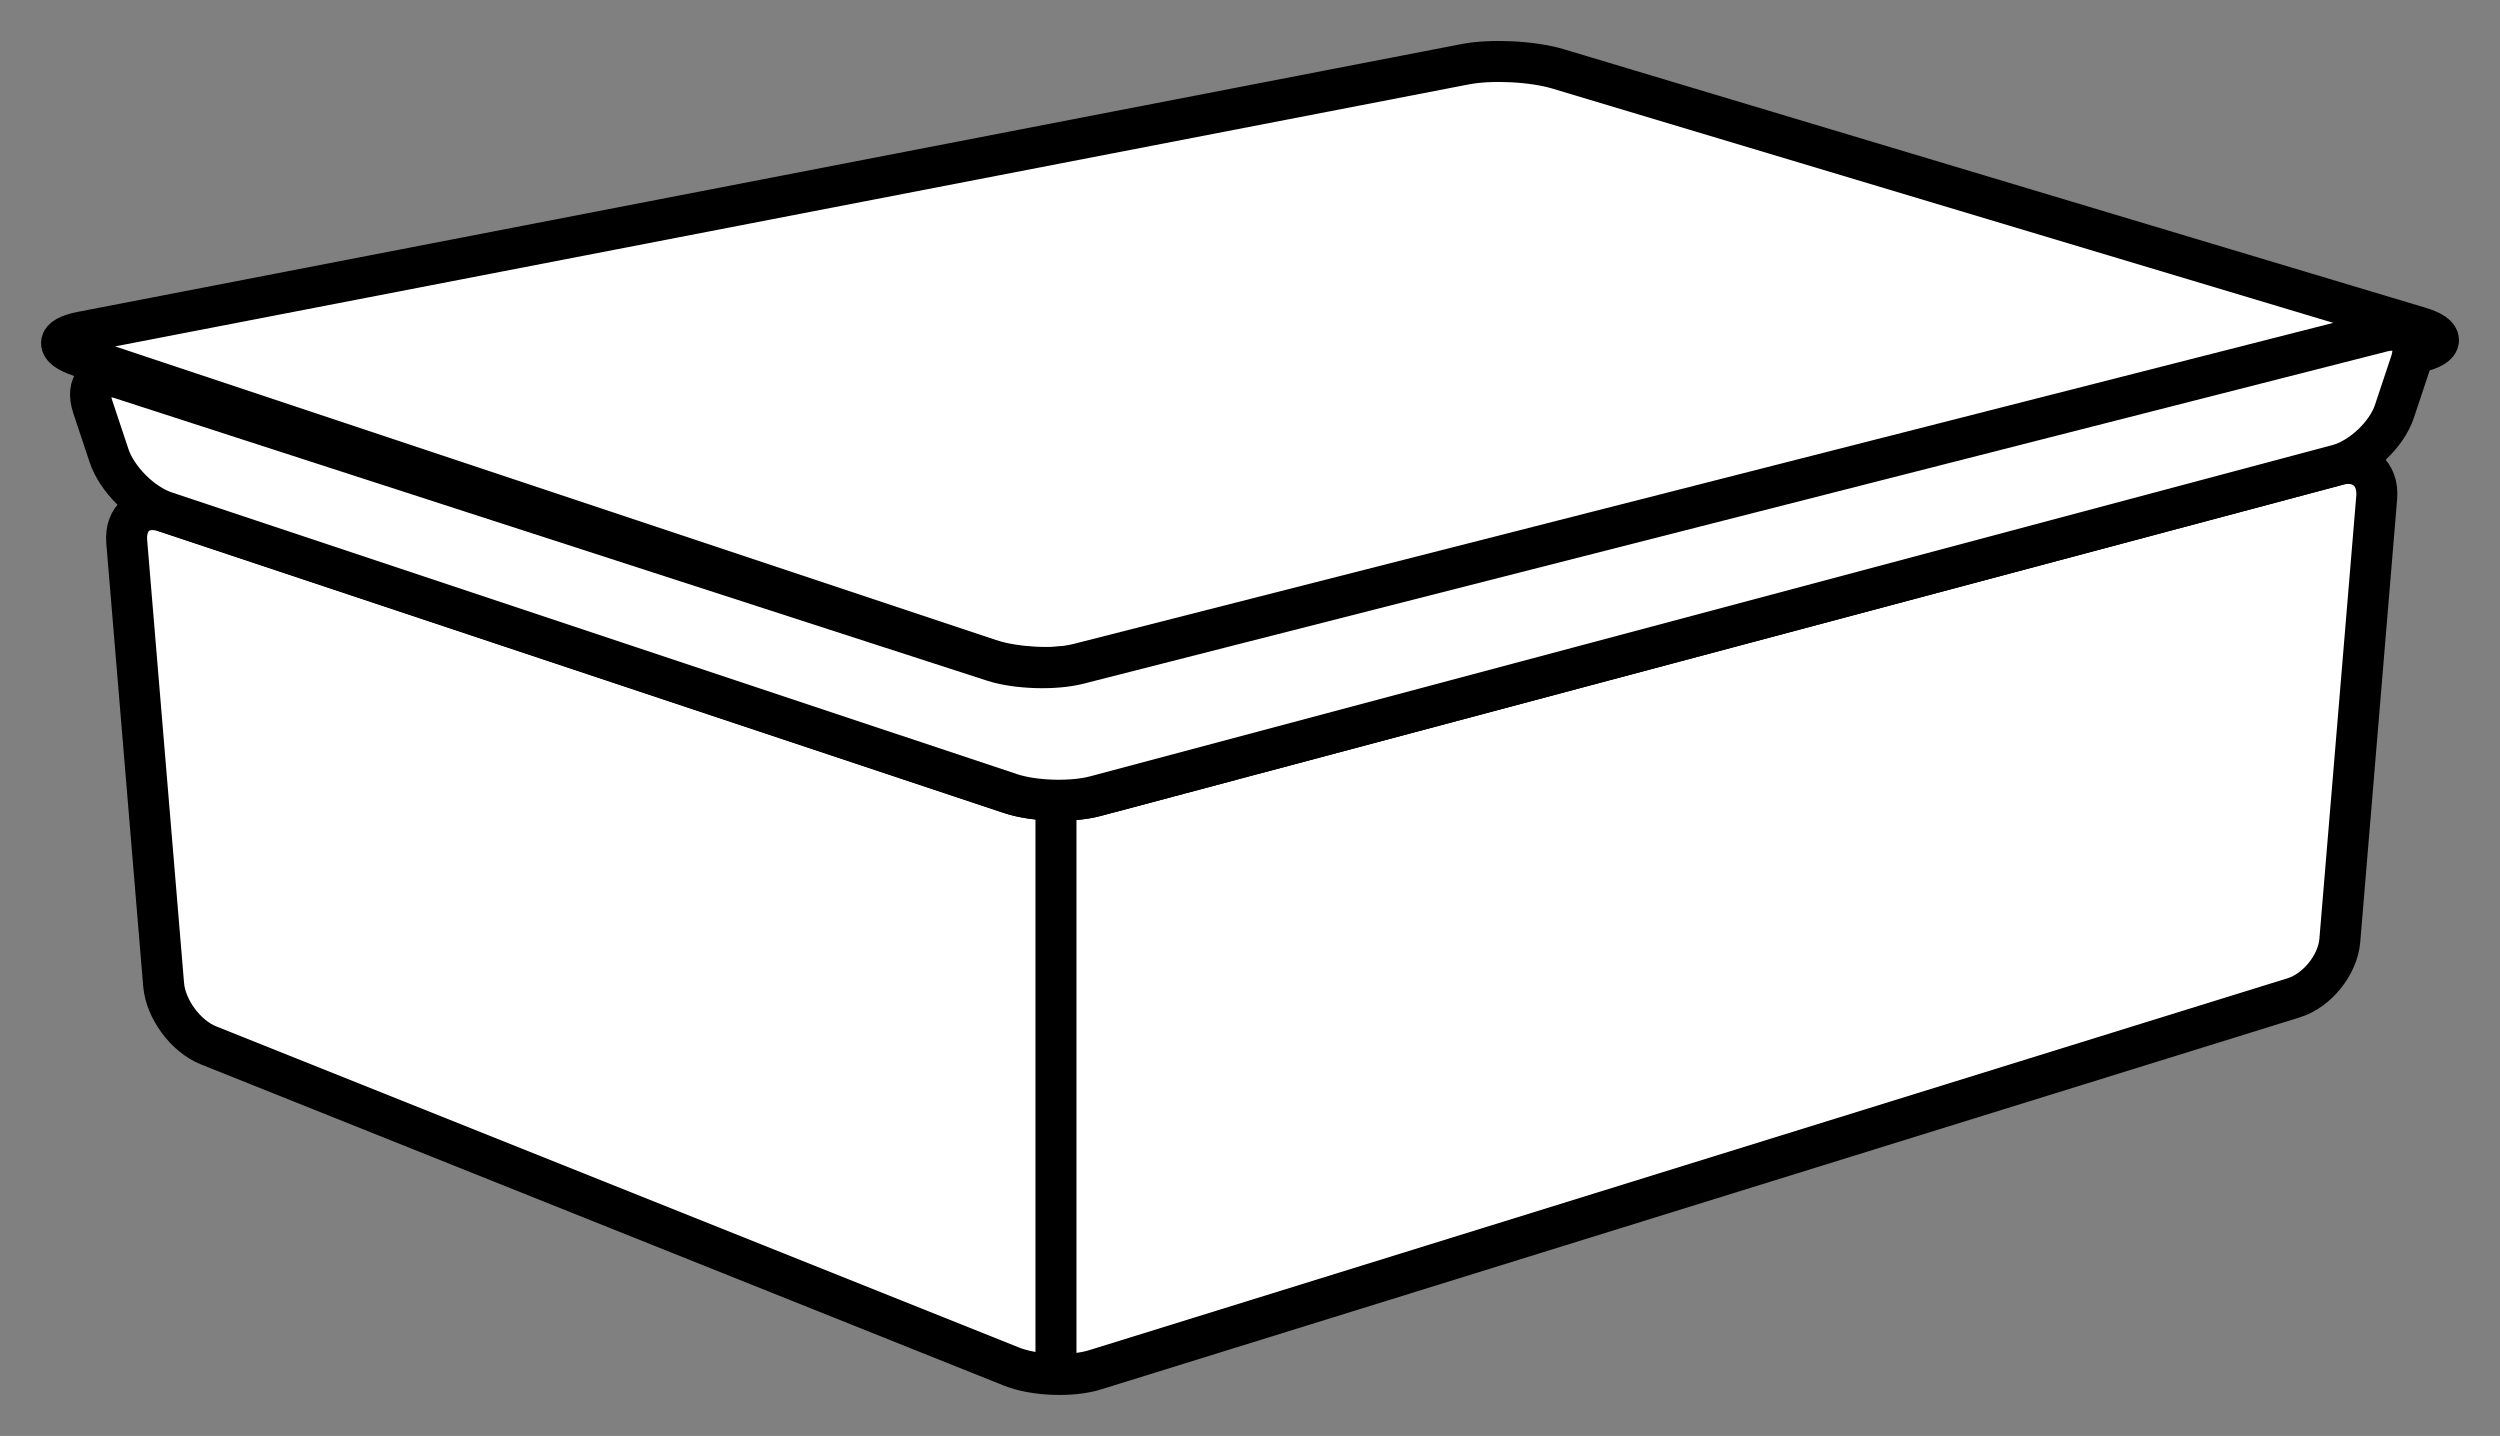 <?xml version="1.0" encoding="UTF-8" standalone="no"?><!-- Generator: Gravit.io --><svg xmlns="http://www.w3.org/2000/svg" xmlns:xlink="http://www.w3.org/1999/xlink" style="isolation:isolate" viewBox="345.942 295.887 60.989 35.031" width="60.989pt" height="35.031pt"><rect x="345.942" y="295.887" width="60.989" height="35.031" fill="#808080" stroke="none"/><g><path d=" M 347.926 303.988 L 381.691 297.453 C 382.321 297.331 383.332 297.382 383.946 297.566 L 404.976 303.875 C 405.59 304.06 405.582 304.328 404.957 304.474 L 372.337 312.085 C 371.712 312.231 370.71 312.184 370.101 311.981 L 347.888 304.577 C 347.279 304.374 347.296 304.11 347.926 303.988 Z " fill="rgb(255,255,255)" vector-effect="non-scaling-stroke" stroke-width="1" stroke="rgb(0,0,0)" stroke-linejoin="miter" stroke-linecap="square" stroke-miterlimit="3"/><path d=" M 349.034 309.106 L 349.934 319.911 C 349.984 320.505 350.473 321.167 351.026 321.388 L 370.617 329.225 C 371.17 329.446 372.081 329.482 372.651 329.306 L 401.902 320.228 C 402.471 320.051 402.973 319.425 403.023 318.832 L 403.923 308.026 C 403.973 307.432 403.545 307.075 402.969 307.229 L 372.663 315.31 C 372.087 315.464 371.16 315.436 370.595 315.247 L 349.968 308.372 C 349.403 308.183 348.984 308.512 349.034 309.106 Z " fill="rgb(255,255,255)" vector-effect="non-scaling-stroke" stroke-width="1" stroke="rgb(0,0,0)" stroke-linejoin="miter" stroke-linecap="square" stroke-miterlimit="3"/><path d=" M 348.206 305.815 L 348.603 307.006 C 348.791 307.571 349.403 308.183 349.968 308.372 L 370.595 315.247 C 371.16 315.436 372.087 315.464 372.663 315.31 L 402.969 307.229 C 403.545 307.075 404.166 306.491 404.354 305.926 L 404.751 304.735 C 404.94 304.17 404.624 303.83 404.046 303.978 L 372.25 312.082 C 371.673 312.23 370.744 312.2 370.177 312.017 L 348.891 305.123 C 348.325 304.94 348.017 305.25 348.206 305.815 Z " fill="rgb(255,255,255)" vector-effect="non-scaling-stroke" stroke-width="1" stroke="rgb(0,0,0)" stroke-linejoin="miter" stroke-linecap="square" stroke-miterlimit="3"/><line x1="371.703" y1="316.148" x2="371.703" y2="329.105" vector-effect="non-scaling-stroke" stroke-width="1" stroke="rgb(0,0,0)" stroke-linejoin="miter" stroke-linecap="square" stroke-miterlimit="3"/></g></svg>